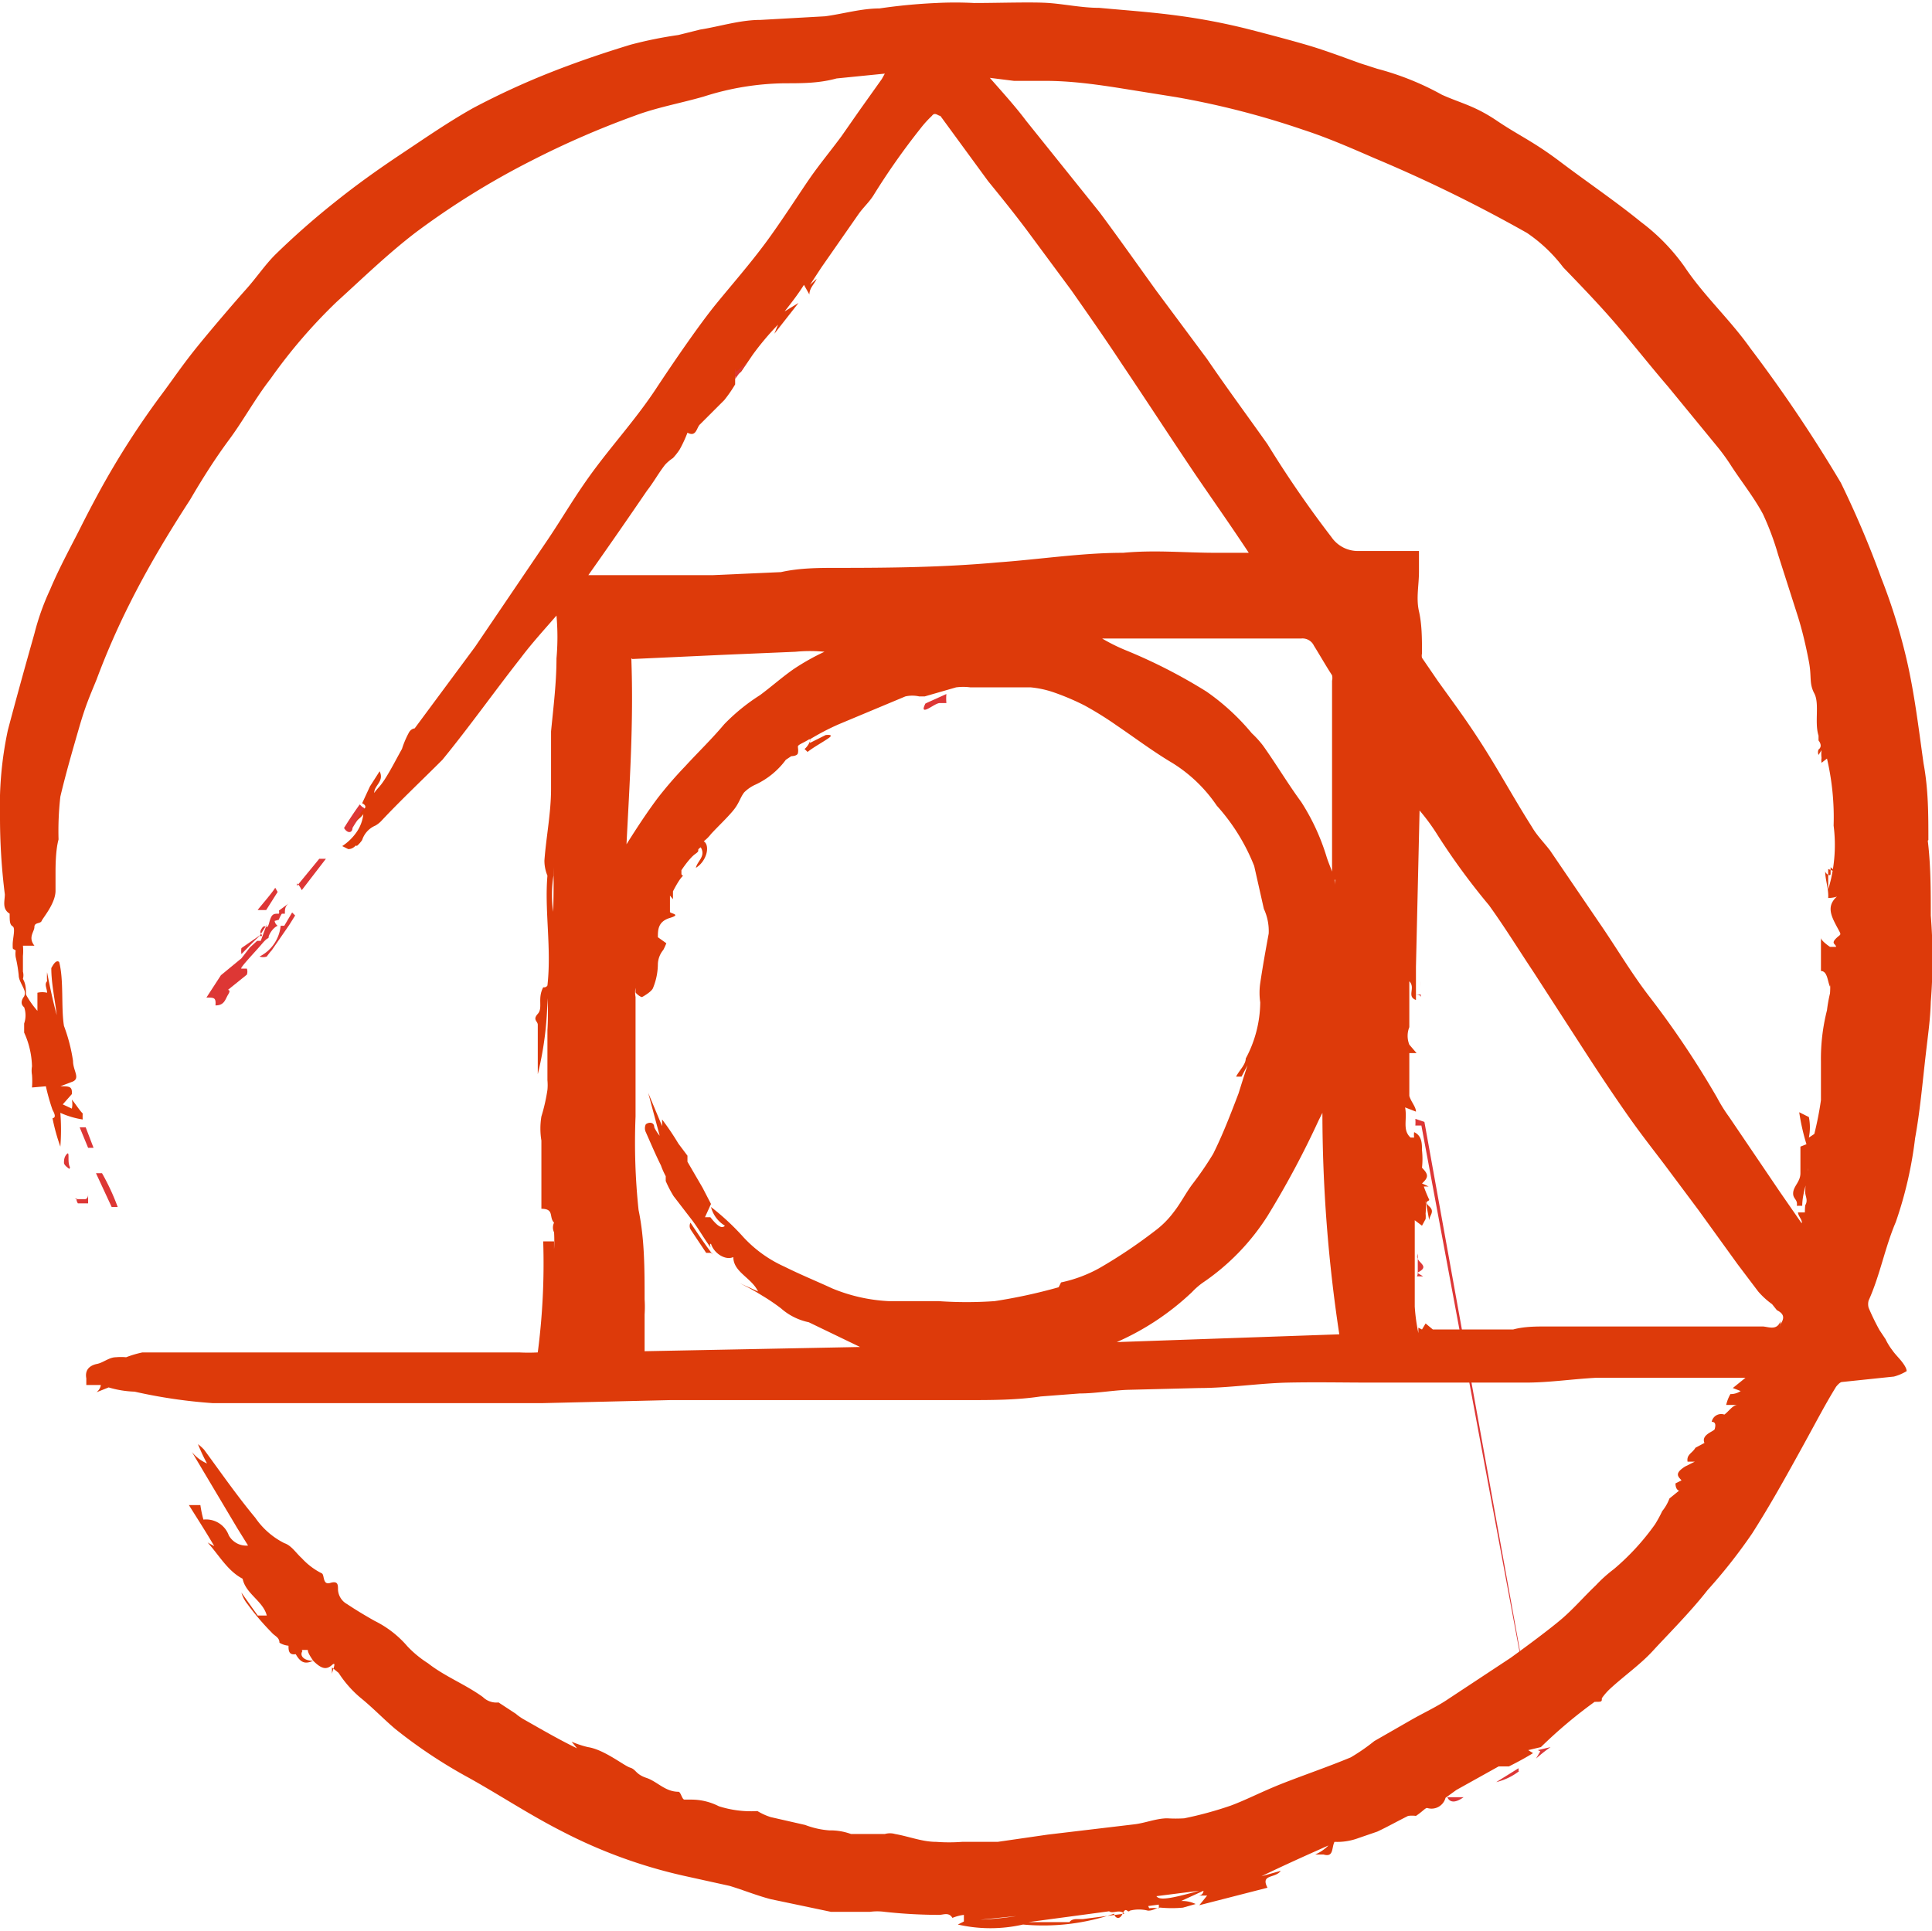 <svg id="737a33f5-79e6-46da-b3e7-635a1d84be35" data-name="Layer 10" xmlns="http://www.w3.org/2000/svg" width="32.01" height="32" viewBox="0 0 32.01 32"><title>postcss</title><path d="M7,13.37s.12.05,0,.12a1.68,1.68,0,0,0-.16.23c0,.08-.08.1-.14,0q.13-.21.26-.39ZM28.69,24.71s0,.05,0,.09,0-.06,0-.09Zm0,.1h0ZM26.48,29,24.6,18.59l-.15-.05a.71.71,0,0,1,0,.11l.1,0a0,0,0,0,1,0,0L26.48,29ZM24.54,16.25a.3.3,0,0,0,0,.1.28.28,0,0,1,0-.1Zm0,.22h0s0,0,0,0Zm0,.09v-.08l-.11,0c.05,0,.11,0,.11.05Z" transform="translate(-1)" fill="#dd3735"/><path d="M32.95,13.92c0-.42,0-.84-.08-1.27-.08-.57-.15-1.16-.28-1.72a9.74,9.74,0,0,0-.42-1.35A16.24,16.24,0,0,0,31.5,8,23.86,23.86,0,0,0,30,5.77c-.34-.48-.77-.87-1.09-1.35a3.32,3.32,0,0,0-.72-.74c-.43-.35-.89-.66-1.34-1S26.17,2.25,25.8,2s-.6-.29-.91-.43a4.62,4.62,0,0,0-1.07-.43l-.28-.09c-.25-.09-.49-.18-.74-.26S22.06.58,21.67.48A10.42,10.42,0,0,0,20.52.26C20.08.2,19.64.17,19.21.13c-.28,0-.56-.06-.83-.08s-.83,0-1.24,0a5.92,5.92,0,0,0-.63,0,9.22,9.22,0,0,0-.94.09c-.3,0-.6.09-.9.13L13.6.33c-.34,0-.68.11-1,.16l-.36.09a6.84,6.84,0,0,0-.79.16c-.46.14-.93.3-1.38.48a12.72,12.72,0,0,0-1.23.57c-.41.23-.8.5-1.19.76s-.74.51-1.09.79a13,13,0,0,0-1,.88c-.17.17-.31.38-.48.57s-.54.62-.8.94-.41.55-.62.83a13.79,13.79,0,0,0-1,1.56c-.12.22-.23.43-.34.65s-.34.64-.49,1a4.11,4.11,0,0,0-.26.73c-.15.53-.3,1.07-.44,1.6A6,6,0,0,0,1,13.53a10.26,10.26,0,0,0,.08,1.29c0,.11-.05.24.08.32,0,.12,0,.18.05.21s0,.2,0,.3,0,.06.05.1a.38.38,0,0,0,0,.11,2.38,2.38,0,0,1,.05.3c0,.08.06.16.09.24a.13.13,0,0,1,0,.11c-.06.08-.05.14,0,.18a.41.41,0,0,1,0,.27c0,.1,0,.13,0,.15a1.42,1.42,0,0,1,.13.56.41.41,0,0,0,0,.14,1.32,1.32,0,0,1,0,.21L1.76,18a3.5,3.5,0,0,0,.11.39c.05.09.05.13,0,.14A3.33,3.33,0,0,0,2,19,3.67,3.67,0,0,0,2,18.44a1.42,1.42,0,0,0,.37.11,1,1,0,0,1,0-.1c-.06-.06-.12-.16-.18-.23a.33.33,0,0,1,0,.15l-.15-.07.15-.17C2.2,18,2.15,18,2,18l.21-.08c.12-.06,0-.18,0-.34A2.82,2.82,0,0,0,2.06,17c-.05-.3,0-.76-.08-1.06-.06-.05-.12.09-.13.1,0,.26.06.52.09.78-.06-.22-.11-.45-.16-.71a1.2,1.2,0,0,0,0,.15c-.05.05,0,.12,0,.19a.35.35,0,0,0-.16,0v.3a1.5,1.5,0,0,1-.19-.27c0-.09,0-.17-.05-.26a.23.23,0,0,0,0-.12c0-.08,0-.16,0-.26a.88.88,0,0,0,0-.17l.19,0c-.11-.14,0-.23,0-.31s.1-.05.12-.1.23-.29.23-.5,0-.21,0-.3,0-.37.05-.55A5,5,0,0,1,2,13.2c.09-.38.2-.76.31-1.14s.18-.53.29-.8A12.55,12.55,0,0,1,3.15,10c.29-.58.63-1.15,1-1.72.21-.36.42-.69.65-1s.43-.68.68-1A8.81,8.81,0,0,1,6.58,5c.43-.39.84-.79,1.31-1.15A13.13,13.13,0,0,1,9.81,2.66a14.74,14.74,0,0,1,1.7-.74c.37-.14.77-.21,1.15-.32A4.55,4.55,0,0,1,14,1.38c.29,0,.57,0,.86-.08l.8-.08-.05.09-.37.52-.3.43c-.17.23-.36.46-.52.69s-.48.73-.74,1.08-.54.67-.81,1-.69.94-1,1.41-.67.87-1,1.31-.53.8-.8,1.2l-1.2,1.77-1,1.35s-.05,0-.09.06a1.51,1.51,0,0,0-.12.28c-.09.16-.17.32-.27.48s-.13.16-.19.25c0-.13.17-.19.09-.36l-.16.25L7,13.31s.12.05,0,.12l-.1.17a.39.39,0,0,0,.12-.11.65.65,0,0,1-.12.31.87.87,0,0,1-.23.22l.1.05c.1,0,.13-.09.14-.05A.48.48,0,0,0,7,13.92a.39.39,0,0,1,.22-.24.43.43,0,0,0,.11-.09c.32-.34.66-.66,1-1,.45-.55.86-1.13,1.3-1.69.18-.24.4-.48.59-.7a4,4,0,0,1,0,.71c0,.4-.05.8-.09,1.21,0,.16,0,.32,0,.49s0,.08,0,.12,0,.23,0,.34c0,.4-.08.79-.11,1.19a.65.65,0,0,0,.05.25c-.05.58.07,1.2,0,1.82a.48.48,0,0,0,.1-.27,1.37,1.37,0,0,0,0-.21v-.11a3.76,3.76,0,0,0,0-.6,2,2,0,0,1,0-.63c0-.09,0-.19,0-.3v.16a15.16,15.16,0,0,1-.08,1.85c0,.05,0,.15-.09.14-.1.19,0,.34-.09.44s0,.12,0,.18,0,.13,0,.14c0,.24,0,.45,0,.68a5.54,5.54,0,0,0,.16-1.26,4.27,4.27,0,0,1,0,.53c0,.28,0,.55,0,.83a.85.85,0,0,1,0,.16,3,3,0,0,1-.1.44,1.22,1.22,0,0,0,0,.4v.41c0,.18,0,.28,0,.39s0,.14,0,.17l0,.16c.22,0,.12.14.21.23a.18.18,0,0,0,0,.16,2.4,2.4,0,0,1,0,.28c0,.25,0,.5,0,.74,0,0,0,.06,0,.1s0,.3,0,.3,0,.06,0,.1,0-1.37,0-1.37H10a11.37,11.37,0,0,1-.09,1.84,2.91,2.91,0,0,1-.31,0H7.38l-.59,0c-.26,0-.53,0-.79,0s-.79,0-1.19,0l-.87,0-.58,0a1.73,1.73,0,0,0-.27.08.91.91,0,0,0-.17,0c-.11,0-.21.09-.31.11s-.21.08-.18.24v.11s.24,0,.24,0,0,.06-.07.12l.2-.08a1.69,1.69,0,0,0,.43.07,8.53,8.53,0,0,0,1.29.19l.83,0c.4,0,.8,0,1.2,0s.66,0,1,0,.93,0,1.39,0H10l2.11-.05,1.21,0,1.23,0,1.42,0,1.06,0c.4,0,.81,0,1.21-.06l.65-.05c.26,0,.53-.05.79-.06L20.87,23c.49,0,1-.08,1.47-.09s.92,0,1.37,0l1.21,0,.68,0s.45,0,.68,0c.39,0,.78-.06,1.17-.08h.75c.4,0,.81,0,1.21,0l.51,0-.21.17.13.05a.29.29,0,0,1-.17.05.67.67,0,0,0-.07.18h.19c-.08,0-.14.1-.22.16a.16.16,0,0,0-.21.12c.08,0,.06.08.05.12s-.23.09-.17.23l-.15.08c-.05.09-.15.11-.13.23l.12,0-.16.08c-.19.12-.11.17-.06.23l-.1.05c0,.1.05.12.06.12l-.16.13a.75.75,0,0,1-.12.21,2.05,2.05,0,0,1-.12.22,4,4,0,0,1-.68.74,2.33,2.33,0,0,0-.3.27c-.19.18-.37.39-.57.56s-.55.43-.84.64L25,28.15c-.19.13-.41.23-.62.35l-.61.35a3.27,3.27,0,0,1-.39.27c-.36.15-.74.28-1.1.42s-.62.28-.89.38a6.1,6.1,0,0,1-.77.21,2.29,2.29,0,0,1-.28,0c-.18,0-.37.08-.55.1l-1.43.17-.83.12c-.19,0-.4,0-.59,0a2.87,2.87,0,0,1-.43,0c-.23,0-.45-.09-.68-.13a.31.31,0,0,0-.17,0c-.09,0-.16,0-.25,0s-.11,0-.16,0-.1,0-.15,0a1,1,0,0,0-.36-.06,1.41,1.41,0,0,1-.4-.09l-.57-.13a1,1,0,0,1-.22-.1,1.76,1.76,0,0,1-.64-.08,1,1,0,0,0-.45-.11s-.08,0-.12,0-.06-.13-.1-.13c-.22,0-.35-.17-.53-.23s-.17-.14-.27-.17-.43-.3-.7-.34a1.63,1.63,0,0,1-.27-.09l.09.11c-.31-.15-.6-.32-.9-.49,0,0-.08-.05-.11-.08l-.29-.19A.32.32,0,0,1,9,28.12c-.29-.21-.63-.34-.91-.56a1.78,1.78,0,0,1-.34-.28,1.71,1.71,0,0,0-.54-.42c-.16-.09-.31-.18-.46-.28a.29.29,0,0,1-.15-.24c0-.08,0-.15-.13-.11s-.09-.14-.14-.16A1.14,1.14,0,0,1,6,25.82c-.1-.09-.17-.21-.29-.25a1.28,1.28,0,0,1-.48-.42c-.3-.36-.57-.75-.85-1.13a.77.77,0,0,0-.1-.09,3,3,0,0,0,.15.32.65.65,0,0,1-.25-.19s.75,1.26.75,1.26l.18.29a.33.33,0,0,1-.32-.17.4.4,0,0,0-.42-.26,1.88,1.88,0,0,1-.05-.24H4.13c.15.24.28.44.42.68l-.11-.06c.19.21.33.47.58.6.05.25.34.37.4.61l-.15,0L5,26.39a.54.54,0,0,0,.1.19,4.17,4.17,0,0,0,.4.47c.05.06.13.08.13.17a.35.35,0,0,0,.15.05c0,.07,0,.16.12.14.09.16.17.16.29.11.14.14.22.15.31.07s0,.11,0,.15,0-.05,0-.11l.11.09a1.84,1.84,0,0,0,.36.41c.21.17.39.36.58.52a8.26,8.26,0,0,0,1.22.81c.52.29,1,.61,1.55.89a8.32,8.32,0,0,0,2,.73l.77.17c.23.07.45.16.68.22l1,.21.24,0c.1,0,.22,0,.24,0s.1,0,.16,0a.92.92,0,0,1,.25,0,8.42,8.42,0,0,0,.9.05c.07,0,.16-.05.22.05a.74.74,0,0,1,.19-.05c0,.1,0,.1,0,.11l-.1.05a2.43,2.43,0,0,0,1.08,0,3.63,3.63,0,0,0,1.51-.18c0,.05.08.13.14,0s.08,0,.12-.05a.6.6,0,0,1,.3,0c.1,0,.13-.05.21-.05a2,2,0,0,0,.37,0l.21-.06a.52.52,0,0,0-.24-.05l.37-.17s0,.08-.09.08h.15s-.08.1-.13.16L22,31.28c-.12-.23.13-.15.22-.28l-.32.09c.37-.18.75-.35,1.11-.51a.7.7,0,0,1-.22.15l.14,0c.17.05.13-.11.18-.21a1,1,0,0,0,.39-.06l.32-.11c.17-.08.33-.17.51-.26a.49.49,0,0,1,.13,0c.12-.08.16-.14.19-.13a.24.24,0,0,0,.3-.17l.18-.13.7-.39H26c.14-.07.27-.14.4-.22L26.32,29l.21-.05a7.81,7.81,0,0,1,.89-.75c.12,0,.12,0,.12-.06a1,1,0,0,1,.14-.16c.24-.22.5-.4.71-.63s.62-.64.9-1a8.88,8.88,0,0,0,.74-.94c.3-.47.56-.94.83-1.43s.37-.69.56-1c0,0,.06-.08.1-.08l.86-.09a.81.81,0,0,0,.21-.09c0-.05-.05-.12-.09-.17s-.11-.12-.15-.18a1,1,0,0,1-.11-.18l-.1-.15a3.93,3.93,0,0,1-.18-.37.23.23,0,0,1,0-.12c.19-.42.27-.88.45-1.3a6.62,6.62,0,0,0,.32-1.39c.08-.44.12-.89.17-1.33s.08-.62.09-.93a9,9,0,0,0,0-1.43c0-.41,0-.83-.05-1.24ZM5.83,27.24,5.61,27l0,0,.36.4C5.94,27.3,5.86,27.28,5.83,27.24Zm.17.1.1,0c0,.05.05.12.09.18-.15,0-.23-.08-.18-.16Zm11.24,4.47v0l.6-.06v0a5.81,5.81,0,0,1-.6.06ZM20,31.53l-.46.08c-.05,0-.12.06-.14,0l-.06,0c.05.16.18,0,.29.1l-.69.09v0l.21,0v0l-.32,0s-.08,0-.11.05l-.14,0-.54,0h0v0l2.16-.29s0,0,0,.06a.75.75,0,0,0-.16,0Zm.16-.11.71-.09c-.5.14-.66.16-.71.09ZM10.72,9.57c.34-.48.7-1,1-1.44.11-.14.19-.29.3-.43a.71.71,0,0,1,.13-.11v0a1.08,1.08,0,0,0,.11-.14,2.08,2.08,0,0,0,.13-.28.16.16,0,0,1,0,0c.15.08.15-.09.21-.14L13,6.63a2.23,2.23,0,0,0,.18-.26s0-.09,0-.13h0l.1-.08h0l.19-.28a4.65,4.65,0,0,1,.42-.5l-.06.15h0l.4-.51,0,0L14,5.16l0,0c.11-.14.22-.28.32-.44l.09.16c0-.11.09-.18.12-.26l-.11.1,0,0,.19-.29.62-.89c.08-.11.17-.19.24-.3a11.55,11.55,0,0,1,.78-1.11,1.77,1.77,0,0,1,.19-.21c.05-.07.1,0,.14,0L17.37,3c.22.27.43.53.64.81l.74,1c.28.4.56.8.83,1.21.41.61.8,1.21,1.21,1.82.3.44.61.88.9,1.32h-.55c-.51,0-1-.05-1.53,0-.69,0-1.39.11-2.09.16-.88.08-1.76.09-2.64.09-.31,0-.63,0-.94.07l-1.12.05-1.32,0c-.25,0-.51,0-.78,0Zm12.4,5v.1h0c0-.15-.09-.31-.14-.47a3.63,3.63,0,0,0-.42-.91c-.22-.3-.41-.62-.63-.93a1.64,1.64,0,0,0-.19-.21,3.77,3.77,0,0,0-.75-.69,8.82,8.82,0,0,0-1.35-.69,3,3,0,0,1-.38-.19h.26l1.85,0c.4,0,.79,0,1.19,0a.21.21,0,0,1,.21.12c.1.16.19.32.3.49a.2.2,0,0,1,0,.09c0,.24,0,.49,0,.73s0,.49,0,.74,0,.51,0,.77,0,.75,0,1.13ZM11.48,10.92,13,10.85l1.18-.05a2.45,2.45,0,0,1,.48,0,3.79,3.79,0,0,0-.5.28c-.19.13-.38.3-.57.44A3.24,3.24,0,0,0,13,12c-.21.25-.43.46-.65.7a6.6,6.6,0,0,0-.45.52c-.18.24-.35.5-.52.77.05-1,.12-2,.08-3.08Zm7.06,10.41a8.81,8.81,0,0,1-1.06.23,6.57,6.57,0,0,1-.93,0c-.28,0-.55,0-.83,0a2.8,2.8,0,0,1-.93-.21c-.26-.12-.53-.23-.79-.36a2.09,2.09,0,0,1-.71-.52,4.08,4.08,0,0,0-.51-.47.51.51,0,0,0,.23.31c-.05.06-.13,0-.24-.14l-.09,0,.1-.22-.14-.27-.25-.43s0-.06,0-.1l-.15-.2a4.41,4.41,0,0,0-.27-.4s0,.06,0,.11h0l-.23-.55h0l.19.71h0a.66.66,0,0,1-.09-.14c0-.09-.09-.09-.14-.05a.15.15,0,0,0,0,.13c.08.18.16.37.25.55a1.29,1.29,0,0,0,.08.18s0,0,0,.08a1.92,1.92,0,0,0,.13.25l.3.39c.1.13.18.27.27.4s0,0,.05,0c.05.16.24.28.37.22,0,.25.3.34.41.57l-.31-.14s0,0,0,0a4.15,4.15,0,0,1,.38.21,3.31,3.31,0,0,1,.31.21,1,1,0,0,0,.46.23.12.12,0,0,0,0,0l.85.41-3.57.07c0-.21,0-.4,0-.61a1.87,1.87,0,0,0,0-.25c0-.5,0-1-.1-1.48a10.6,10.6,0,0,1-.05-1.55c0-.28,0-.57,0-.85s0-.75,0-1.13a.4.4,0,0,1,0-.15h0s0,.05,0,.07.09.09.11.08.16-.09.18-.15a1.06,1.06,0,0,0,.08-.4.39.39,0,0,1,.09-.23,1,1,0,0,0,.05-.11l-.14-.1c0-.12,0-.26.2-.32s0-.07,0-.1,0-.18,0-.27l.05.06,0,0s0-.13,0-.13.08-.16.14-.23,0,0,0-.07,0-.05,0-.05.13-.2.23-.27,0-.05.09-.11c.09.15-.06.23-.08.34.18-.11.24-.37.13-.44a.64.64,0,0,0,.12-.12c.12-.13.25-.25.36-.38s.12-.22.19-.31a.62.62,0,0,1,.19-.13,1.31,1.31,0,0,0,.5-.41l.09-.06s.1,0,.11-.05,0-.08,0-.11.09-.06.17-.11,0,.11-.06.15l.05.05c.1-.08.25-.16.35-.23s-.05-.05-.05-.05l-.26.13s0-.05,0-.06A4,4,0,0,1,14.9,12L16,11.54a.52.52,0,0,1,.23,0h.09l.52-.15a.9.9,0,0,1,.24,0c.32,0,.65,0,1,0a1.65,1.65,0,0,1,.4.09,4.06,4.06,0,0,1,.49.21,5.64,5.64,0,0,1,.53.33c.31.21.6.43.92.62a2.44,2.44,0,0,1,.74.71,3.3,3.3,0,0,1,.62,1l.16.71a.87.87,0,0,1,.08.41c-.05.27-.1.55-.14.82a1.11,1.11,0,0,0,0,.32,2,2,0,0,1-.24.93c0,.1-.11.2-.16.3l.09,0,.1-.19h0c-.05.15-.1.31-.15.47-.13.34-.26.68-.42,1a5.39,5.39,0,0,1-.35.51c-.11.15-.19.31-.3.45a1.52,1.52,0,0,1-.32.32,8.29,8.29,0,0,1-.91.61,2.27,2.27,0,0,1-.64.24Zm-5.76-.57h0l-.08,0-.26-.39a.12.12,0,0,1,0-.11c.12.18.24.36.37.53Zm6.72,1.48a4.35,4.35,0,0,0,1.25-.83,1.22,1.22,0,0,1,.17-.15A3.79,3.79,0,0,0,22,20.15a15.07,15.07,0,0,0,.85-1.59l.06-.12a24.58,24.58,0,0,0,.28,3.67l-3.72.13Zm11-.32,0,.07a.65.65,0,0,1,0-.1c-.06.17-.21.09-.3.09H26.63c-.18,0-.38,0-.56.05l-1.33,0s-.06-.05-.12-.1l-.06.1L24.5,22l0,.09h0a3.1,3.1,0,0,1-.06-.44c0-.32,0-.65,0-1,0-.15,0-.29,0-.43l.12.09.06-.11,0,0s0,0,0,0a.48.48,0,0,0,0-.09,1.17,1.17,0,0,0,0-.21h0l.06.32h0c0-.08.1-.14,0-.23s0-.08,0-.11a2.18,2.18,0,0,1-.09-.22l.08,0-.11-.05c.11-.1.11-.15,0-.26s0,0,0,0a1.34,1.34,0,0,0,0-.29c0-.11,0-.24-.13-.3a.31.31,0,0,0,0,.09l-.06,0c-.14-.13-.05-.3-.09-.5l.18.07c0-.08-.08-.16-.11-.26h0v-.71s.08,0,.12,0,0,0,0,0l-.12-.14,0,0a.39.39,0,0,1,0-.29v-.76c.11.11-.05.25.11.31v-.11h0c0-.16,0-.32,0-.49h0l0,.05h0l.06-2.59a3.38,3.38,0,0,1,.3.41A11.29,11.29,0,0,0,25.67,15c.26.36.5.75.74,1.11l.86,1.33c.22.34.44.67.67,1s.42.57.64.86l.56.75.65.9.34.45a1.31,1.31,0,0,0,.23.21h0l.08.1c.12.06.13.13.06.23Zm.55-2.7v-.08s0,.05,0,.08Zm.37-4.77-.09-.08s0,.06,0,.11-.09,0-.09-.05c0,.15.06.3.05.45,0,0,.16,0,.19-.06l0,0c-.22.16-.16.32-.06.51s.09.13,0,.22,0,.09,0,.14h0v0l-.1,0s-.15-.1-.15-.15v.55c.11,0,.11.18.15.26a.32.32,0,0,0,0-.09h0a1.29,1.29,0,0,1,0,.2,2.49,2.49,0,0,0-.05.28s0,0,0,0a3.26,3.26,0,0,0-.1.85c0,.21,0,.42,0,.64a5.43,5.43,0,0,1-.11.56s0,0-.09.06a.87.87,0,0,0,0-.34l-.16-.08a3.57,3.57,0,0,0,.12.53L30.83,19c0,.13,0,.3,0,.44s-.11.21-.12.32.08.11.06.22h.09c0-.22.1-.41.1-.64h0s0,0,0,.05a1.41,1.41,0,0,0-.05.37c0,.06.05.13,0,.21a1.05,1.05,0,0,0,0,.23.6.6,0,0,1,0-.11h-.12c0,.06.08.13.06.18l0,0-.36-.52-.84-1.24a2.59,2.59,0,0,1-.2-.32,15.17,15.17,0,0,0-1.11-1.66c-.31-.4-.56-.83-.85-1.25l-.81-1.19c-.1-.13-.22-.25-.3-.39-.28-.44-.53-.9-.81-1.34s-.5-.73-.75-1.08l-.26-.38a.15.15,0,0,1,0-.07c0-.24,0-.48-.05-.7s0-.43,0-.66V9.28c0-.05,0-.1,0-.15l0,0c-.31,0-.64,0-1,0a.53.53,0,0,1-.45-.23A17.88,17.88,0,0,1,22,7.36c-.34-.48-.68-.94-1-1.41l-.84-1.13c-.31-.43-.62-.87-.94-1.3L18,2c-.18-.24-.39-.47-.6-.71l.4.05.52,0c.39,0,.78.05,1.17.11l1,.16a13.88,13.88,0,0,1,2.1.54c.4.13.79.3,1.18.47a24,24,0,0,1,2.53,1.24,2.54,2.54,0,0,1,.6.57c.28.29.56.58.83.89s.6.73.91,1.09l.82,1a3.36,3.36,0,0,1,.23.32c.17.26.37.51.52.79a4.58,4.58,0,0,1,.25.67l.32,1c.08.25.14.51.19.77s0,.36.09.53,0,.48.07.7l0,.08s.08.09,0,.15a.12.12,0,0,0,0,.09l.05-.08s0,0,0,0a.51.51,0,0,0,0,.13.24.24,0,0,0,0,.08l.09-.07a4.29,4.29,0,0,1,.11,1.11,2.53,2.53,0,0,1-.09,1.06c0-.12,0-.23,0-.34Z" transform="translate(-1)" fill="#dd3a0a"/><path d="M24.47,18.65h0s0,0,0,0Zm1.71,10.69a1,1,0,0,1-.39.19l0,0,.37-.23,0,.06ZM5.92,14.68l.37-.45.11,0-.4.52s-.05-.1-.08-.11ZM2.85,20l-.26-.56.1,0a3.74,3.74,0,0,1,.26.56l-.1,0ZM5.6,14.78l-.19.3s-.13,0-.14,0,.23-.27.29-.37l0,0ZM25,29.78h0l.25,0c-.14.1-.23.09-.27,0ZM5.62,15.24a.45.45,0,0,1,.05-.1h.05c0-.08,0-.13.09-.19l0,0-.19.14a.06.06,0,0,1,0,.05c-.09,0-.12,0-.16.15s-.06,0-.12.09,0,.08,0,.13h0l-.05,0L5,15.71a.32.32,0,0,0,0,.1c.08-.08.21-.22.3-.3h0l.12-.19,0,0-.1.27s-.06,0-.06,0l-.12.11L5,15.88l-.34.28-.24.37c.13,0,.16,0,.15.13.15,0,.16-.1.21-.18s0-.07,0-.08l.31-.25a.15.15,0,0,0,0-.1s-.05,0-.09,0,.24-.29.34-.41.11-.08.11-.11.06-.15.15-.19a.12.12,0,0,1-.05-.08Z" transform="translate(-1)" fill="#dd3735"/><path d="M5.84,15.12l-.13.22-.06,0a.64.64,0,0,1-.35.51.18.18,0,0,0,.12,0s.05-.07.08-.1l.29-.42.1-.16,0,0Zm-3.6,4.75h.17s.05,0,.05-.08h0c0,.05,0,.1,0,.15H2.29s-.05-.08,0-.09Zm-.09-.5s-.09-.06-.09-.1,0-.1.05-.15,0,.14.05.22,0,0,0,0Zm.27-.69.13.34-.09,0-.14-.34.1,0ZM26.48,29l.21-.05a2.45,2.45,0,0,0-.24.19l0,0,.07-.12ZM13.2,6.16,13.38,6l0,0-.2.28c0-.08,0-.12,0-.17s0,0,0,0Zm3.17,5.48.31-.14a.84.84,0,0,0,0,.15l-.11,0c-.06,0-.18.1-.24.11s0-.09,0-.1Zm8.11,9.18c0,.11.23.16,0,.27l.1.06a.08.08,0,0,1,0,0s-.06,0-.09,0,0,0,0-.06,0-.19,0-.32Z" transform="translate(-1)" fill="#dd3735"/></svg>